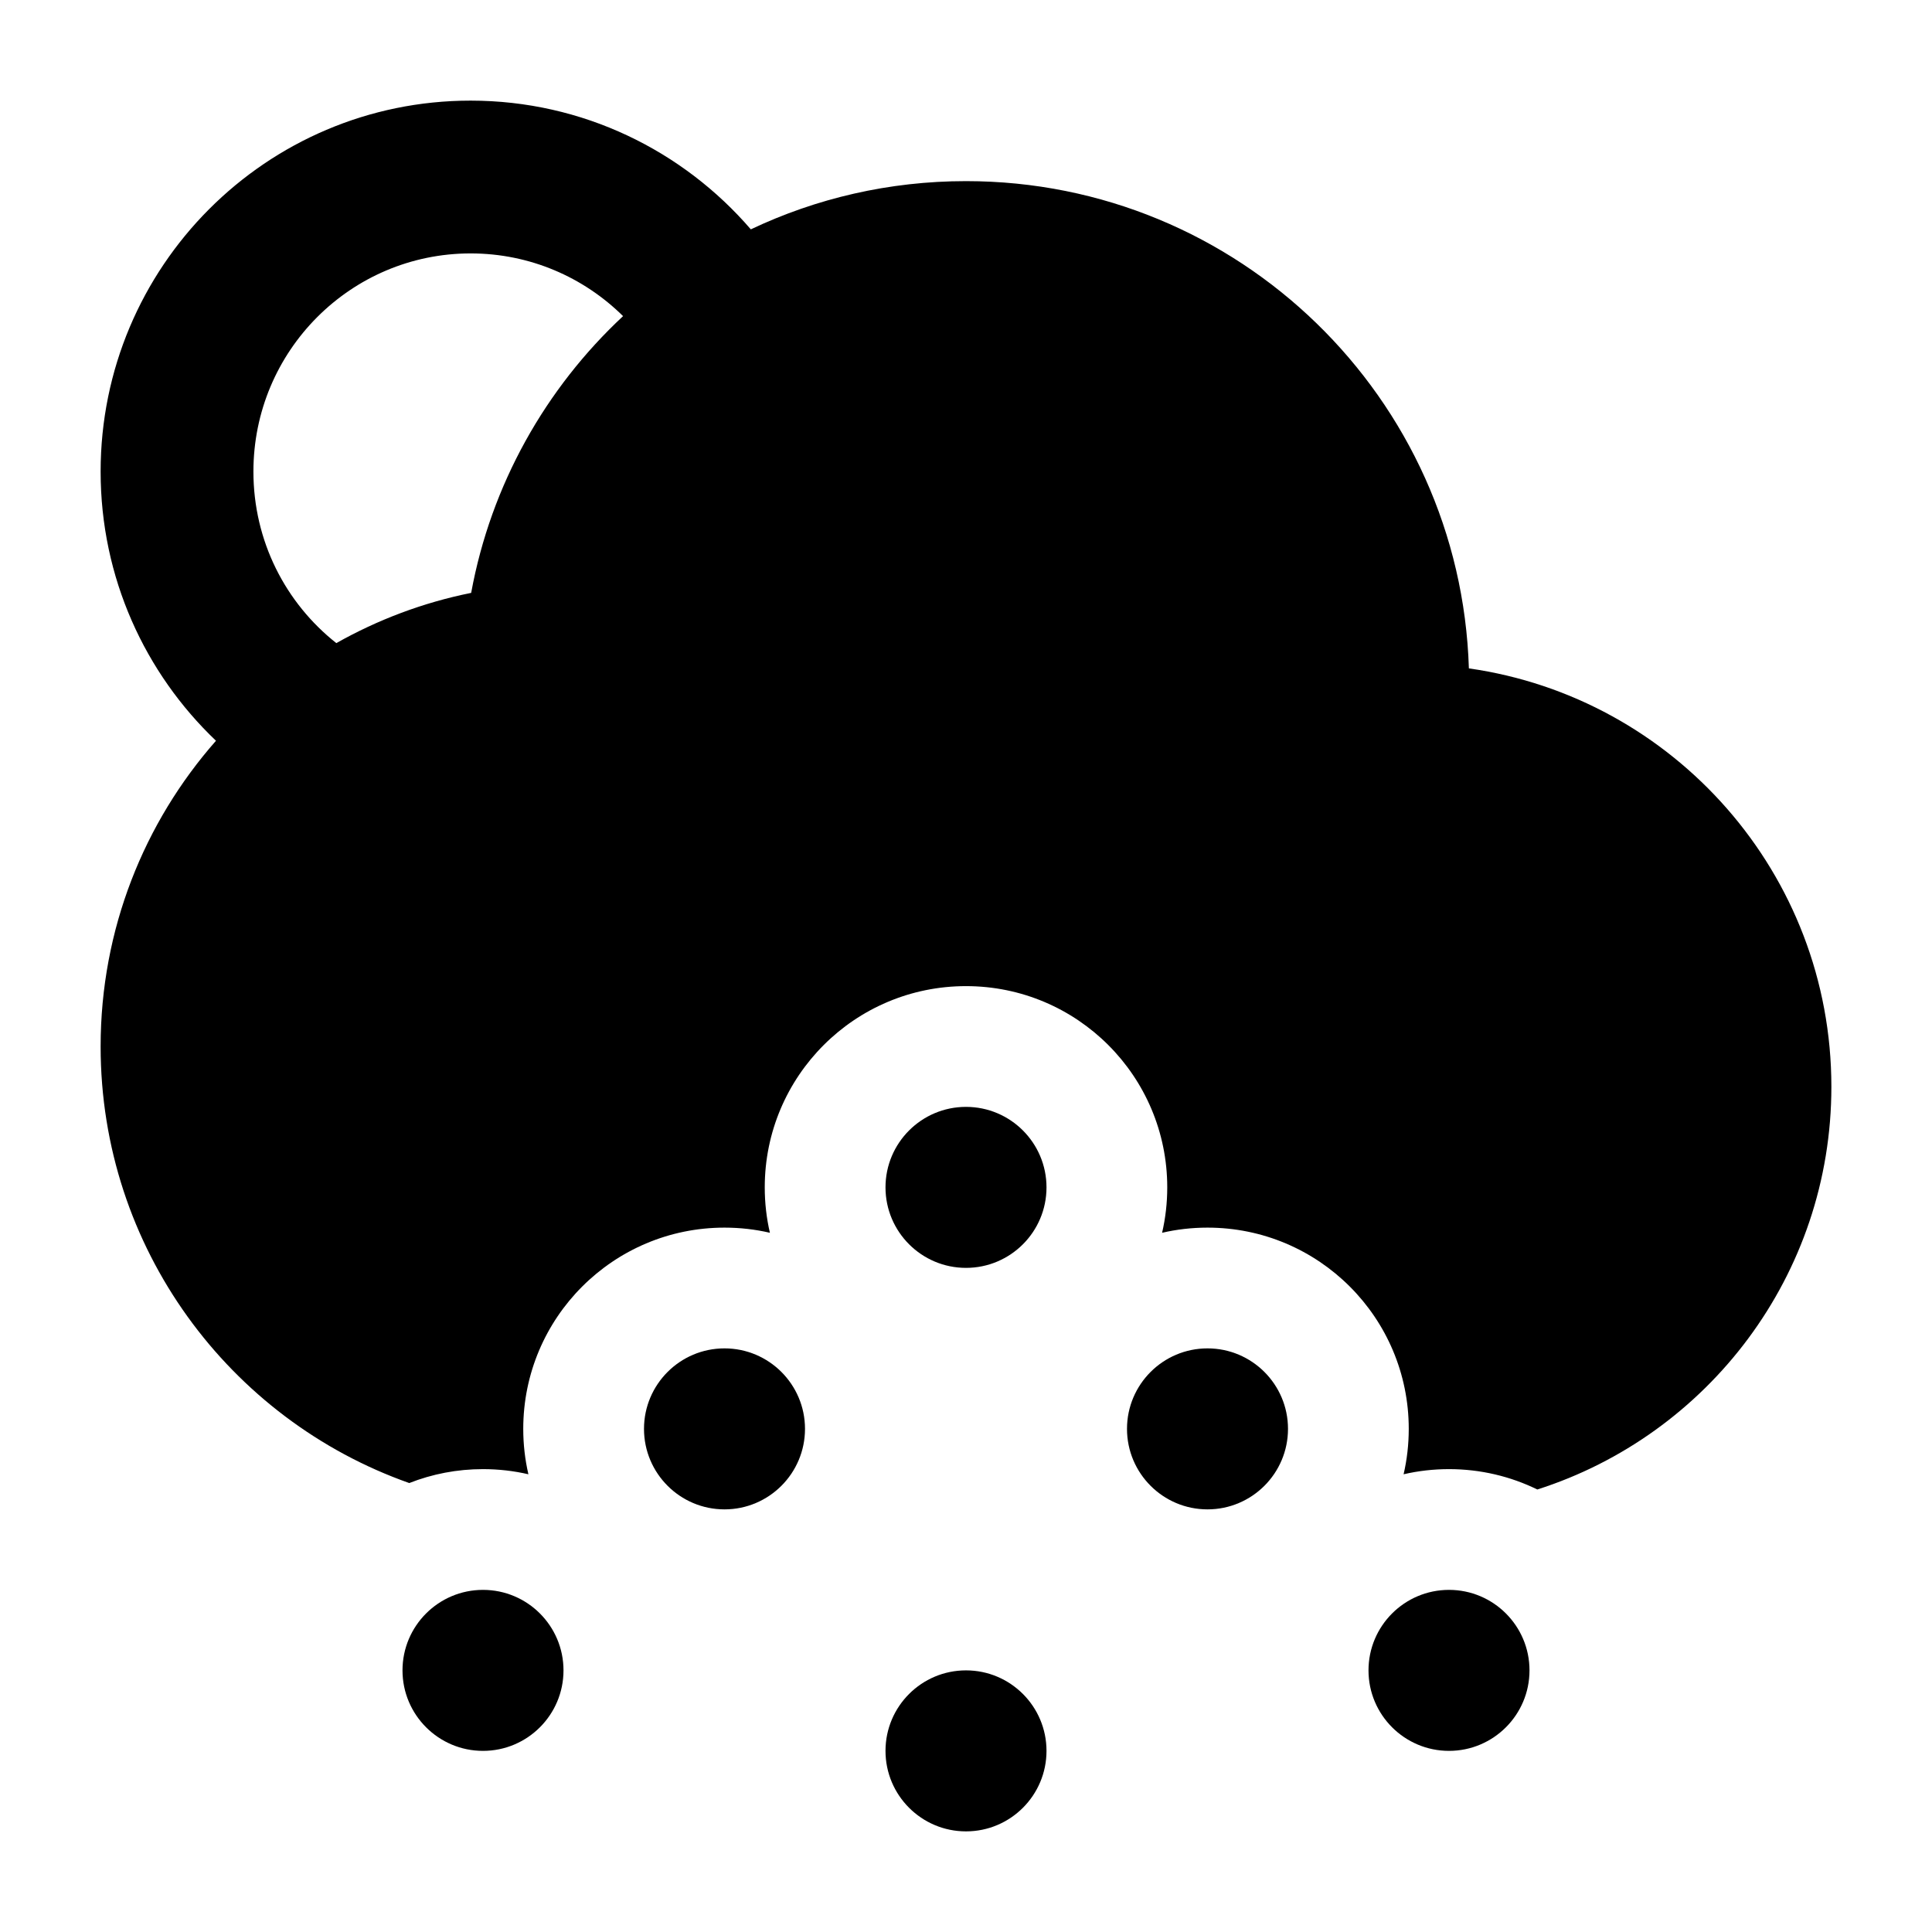 <svg width="24" height="24" viewBox="0 0 24 24" xmlns="http://www.w3.org/2000/svg">
    <path d="M13 14.75C13 15.302 12.552 15.75 12 15.75C11.448 15.75 11 15.302 11 14.75C11 14.198 11.448 13.75 12 13.75C12.552 13.75 13 14.198 13 14.75Z"/>
    <path d="M10 17.75C10 18.302 9.552 18.75 9 18.75C8.448 18.75 8 18.302 8 17.75C8 17.198 8.448 16.75 9 16.75C9.552 16.75 10 17.198 10 17.75Z"/>
    <path d="M13 21.75C13 22.302 12.552 22.75 12 22.75C11.448 22.75 11 22.302 11 21.75C11 21.198 11.448 20.75 12 20.75C12.552 20.75 13 21.198 13 21.75Z"/>
    <path d="M15 18.75C15.552 18.75 16 18.302 16 17.75C16 17.198 15.552 16.75 15 16.75C14.448 16.75 14 17.198 14 17.75C14 18.302 14.448 18.75 15 18.75Z"/>
    <path d="M7 20.75C7 21.302 6.552 21.75 6 21.75C5.448 21.75 5 21.302 5 20.75C5 20.198 5.448 19.75 6 19.75C6.552 19.75 7 20.198 7 20.75Z"/>
    <path d="M19 20.75C19 21.302 18.552 21.75 18 21.75C17.448 21.75 17 21.302 17 20.75C17 20.198 17.448 19.75 18 19.75C18.552 19.75 19 20.198 19 20.75Z"/>
    <path fill-rule="evenodd" clip-rule="evenodd" d="M2.683 9.202C1.801 8.362 1.25 7.175 1.25 5.858C1.25 3.316 3.305 1.25 5.846 1.25C7.239 1.25 8.485 1.872 9.327 2.849C10.137 2.465 11.043 2.25 12 2.25C15.386 2.25 18.143 4.942 18.247 8.303C20.793 8.665 22.75 10.854 22.75 13.5C22.75 15.843 21.215 17.827 19.097 18.503C18.766 18.341 18.393 18.25 18 18.25C17.806 18.25 17.617 18.272 17.436 18.314C17.478 18.133 17.5 17.944 17.5 17.75C17.5 16.369 16.381 15.25 15 15.25C14.806 15.25 14.617 15.272 14.436 15.314C14.478 15.133 14.5 14.944 14.5 14.75C14.5 13.369 13.381 12.25 12 12.25C10.619 12.25 9.5 13.369 9.5 14.75C9.5 14.944 9.522 15.133 9.564 15.314C9.383 15.272 9.194 15.25 9 15.25C7.619 15.25 6.5 16.369 6.5 17.75C6.5 17.944 6.522 18.133 6.564 18.314C6.383 18.272 6.194 18.25 6 18.25C5.677 18.25 5.368 18.311 5.084 18.423C2.85 17.634 1.25 15.504 1.25 13C1.25 11.544 1.791 10.215 2.683 9.202ZM3.148 5.858C3.148 4.358 4.359 3.148 5.846 3.148C6.583 3.148 7.251 3.444 7.74 3.927C6.779 4.823 6.1 6.018 5.853 7.365C5.256 7.485 4.692 7.699 4.178 7.989C3.549 7.492 3.148 6.723 3.148 5.858Z"/>
</svg>
